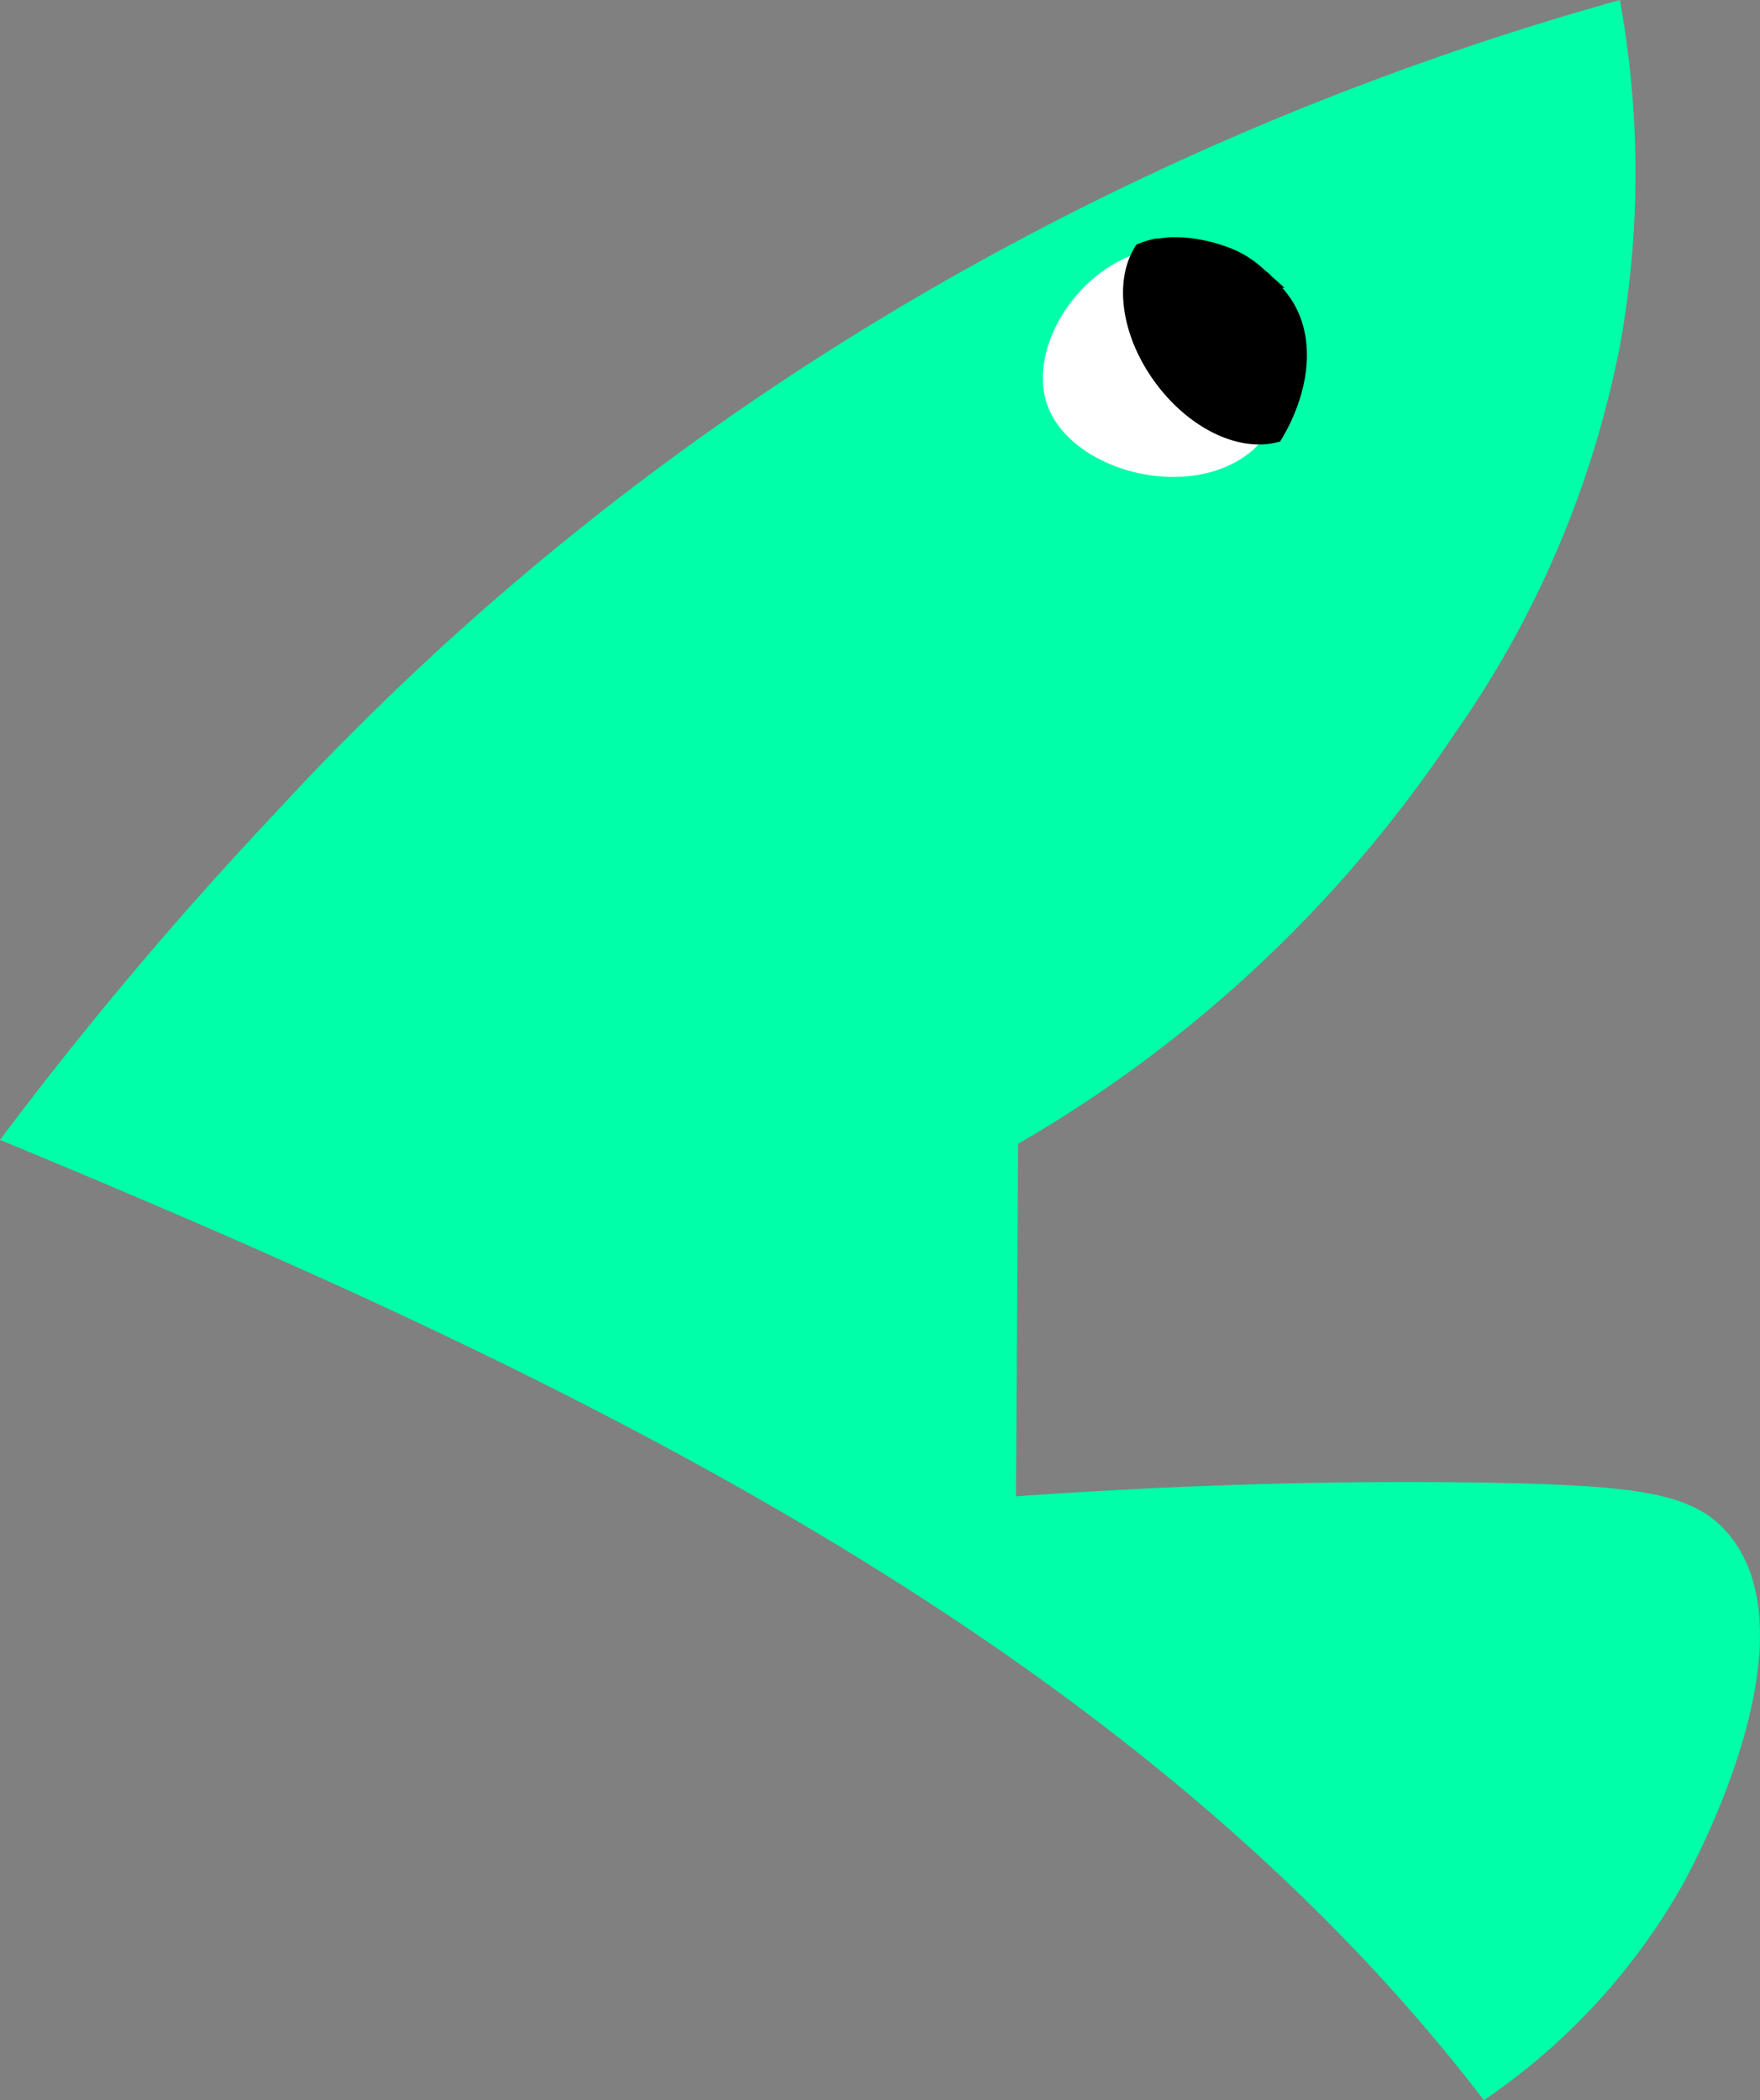 <svg xmlns="http://www.w3.org/2000/svg" viewBox="0 0 75.84 90.5"><rect x="0" y="0" width="75.84" height="90.5" fill="#808080" stroke="none"/><defs><style>.cls-1{fill:#00ffa9;}.cls-2{fill:#fff;}.cls-3{stroke:#000;stroke-miterlimit:10;}</style></defs><g id="Layer_2" data-name="Layer 2"><g id="Layer_1-2" data-name="Layer 1"><path class="cls-1" d="M72.48,81.26c.61-1.1,5.75-10.68,2-15.16C73,64.36,70.76,64,63.92,63.89c-5-.08-11.86,0-20.14.59l.09-15.19a56.61,56.61,0,0,0,18.76-17.6A43.52,43.52,0,0,0,69.8,14.92,41.56,41.56,0,0,0,69.8,0c-12.66,3.54-37.17,12.42-58,35.1A163,163,0,0,0,0,49.12C23.7,58.93,48.67,70.55,63.94,90.5A27.64,27.64,0,0,0,72.48,81.26Z"/><path class="cls-2" d="M45.11,17.4c1,2.93,6.22,4.29,8.87,2a5.15,5.15,0,0,0,1.27-5.79,4.3,4.3,0,0,0-1.32-1.72A7.31,7.31,0,0,0,52.37,11a5.53,5.53,0,0,0-2.28-.31C46.77,11,44.24,14.79,45.11,17.4Z"/><path class="cls-3" d="M49.31,10.94c-.77,1.28-.47,3.41.86,5.23s3.23,2.74,4.67,2.42c1.09-1.86,1.56-4.43-.16-6.06l-.2-.22c-.16-.21-.27-.23-.44-.41a4,4,0,0,0-1.42-.82,6.14,6.14,0,0,0-2.07-.36c-.21,0-.5.06-.69.06A3.19,3.19,0,0,0,49.31,10.94Z"/></g></g></svg>